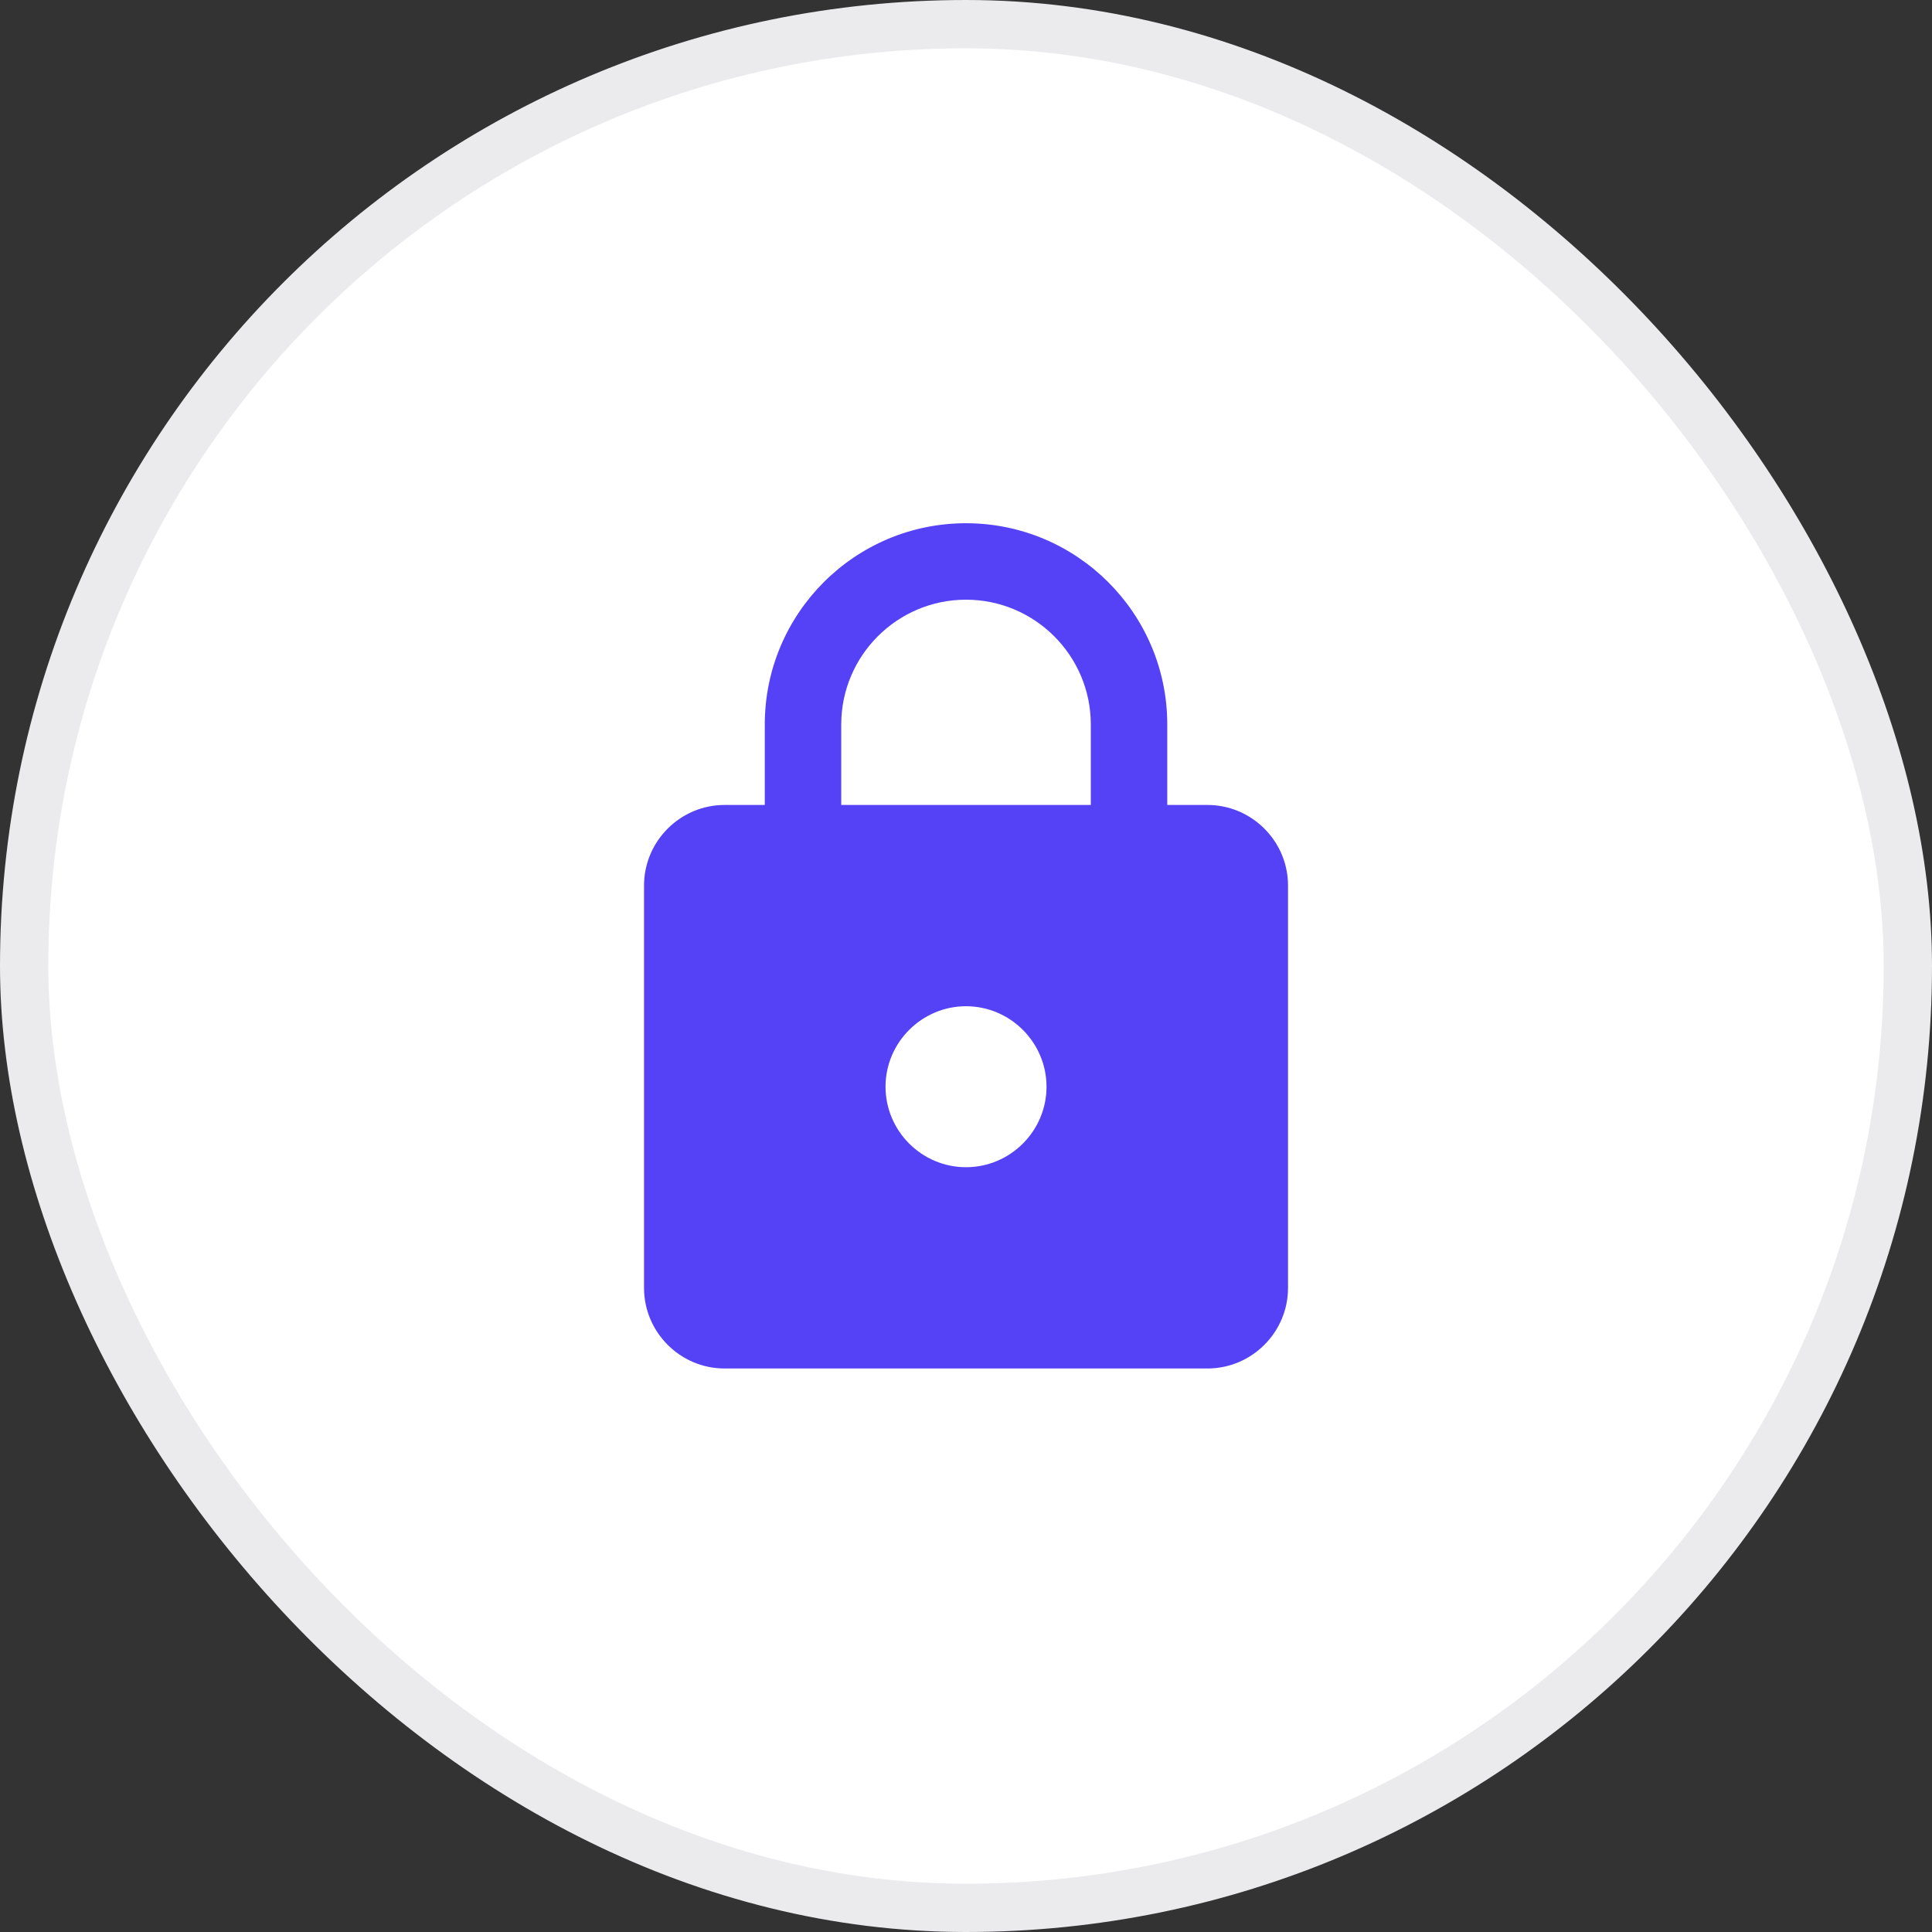 <svg width="40" height="40" viewBox="0 0 40 40" fill="none" xmlns="http://www.w3.org/2000/svg">
<rect x="0" y="0" width="40" height="40" fill="#333333" stroke="none"/>
<rect x="0.5" y="0.5" width="39" height="39" rx="19.5" fill="white" stroke="#EBEAED"/>
<path d="M25 16.666H24.167V15C24.167 12.7 22.3 10.833 20 10.833C17.7 10.833 15.834 12.7 15.834 15V16.666H15C14.084 16.666 13.334 17.416 13.334 18.333V26.666C13.334 27.583 14.084 28.333 15 28.333H25C25.917 28.333 26.667 27.583 26.667 26.666V18.333C26.667 17.416 25.917 16.666 25 16.666ZM20 24.166C19.084 24.166 18.334 23.416 18.334 22.5C18.334 21.583 19.084 20.833 20 20.833C20.917 20.833 21.667 21.583 21.667 22.5C21.667 23.416 20.917 24.166 20 24.166ZM22.584 16.666H17.417V15C17.417 13.575 18.575 12.416 20 12.416C21.425 12.416 22.584 13.575 22.584 15V16.666Z" fill="#5542F6"/>
</svg>
